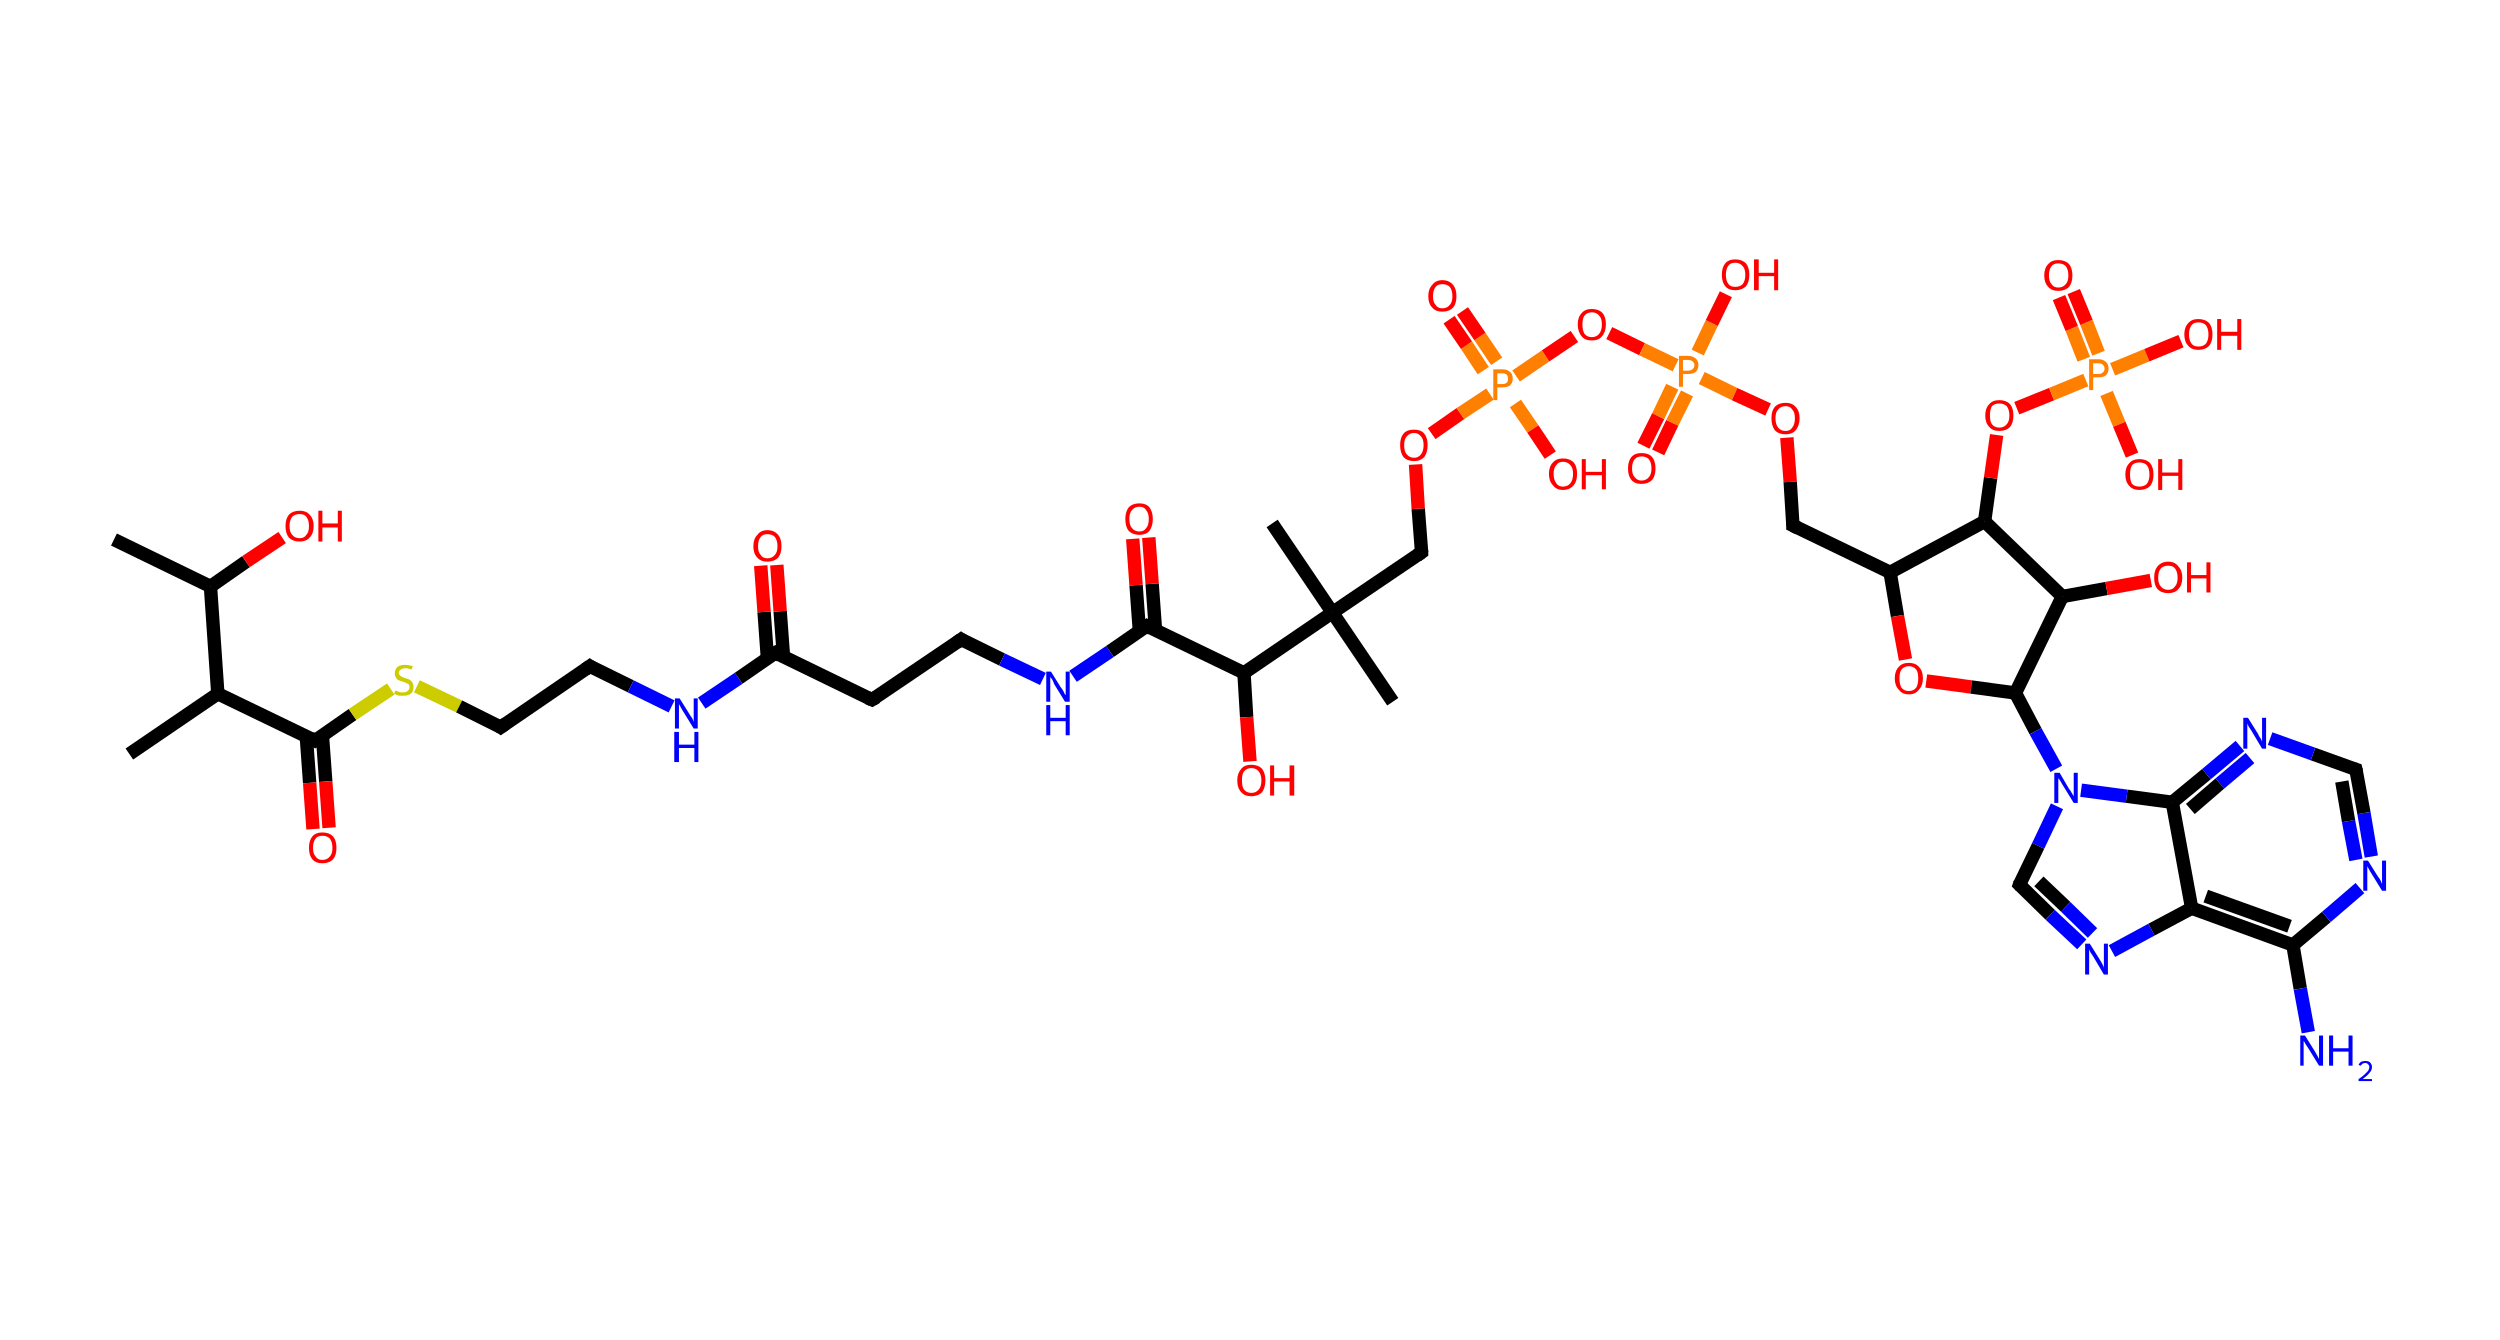 <?xml version='1.0' encoding='ASCII' standalone='yes'?>
<svg xmlns="http://www.w3.org/2000/svg" xmlns:rdkit="http://www.rdkit.org/xml" xmlns:xlink="http://www.w3.org/1999/xlink" version="1.1" baseProfile="full" xml:space="preserve" width="373px" height="200px" viewBox="0 0 373 200">
<!-- END OF HEADER -->
<rect style="opacity:1.0;fill:#FFFFFF;stroke:none" width="373.0" height="200.0" x="0.0" y="0.0"> </rect>
<path class="bond-0 atom-0 atom-1" d="M 17.0,80.5 L 31.4,87.5" style="fill:none;fill-rule:evenodd;stroke:#000000;stroke-width:2.0px;stroke-linecap:butt;stroke-linejoin:miter;stroke-opacity:1"/>
<path class="bond-1 atom-1 atom-2" d="M 31.4,87.5 L 36.7,83.8" style="fill:none;fill-rule:evenodd;stroke:#000000;stroke-width:2.0px;stroke-linecap:butt;stroke-linejoin:miter;stroke-opacity:1"/>
<path class="bond-1 atom-1 atom-2" d="M 36.7,83.8 L 42.1,80.2" style="fill:none;fill-rule:evenodd;stroke:#FF0000;stroke-width:2.0px;stroke-linecap:butt;stroke-linejoin:miter;stroke-opacity:1"/>
<path class="bond-2 atom-1 atom-3" d="M 31.4,87.5 L 32.5,103.5" style="fill:none;fill-rule:evenodd;stroke:#000000;stroke-width:2.0px;stroke-linecap:butt;stroke-linejoin:miter;stroke-opacity:1"/>
<path class="bond-3 atom-3 atom-4" d="M 32.5,103.5 L 19.3,112.5" style="fill:none;fill-rule:evenodd;stroke:#000000;stroke-width:2.0px;stroke-linecap:butt;stroke-linejoin:miter;stroke-opacity:1"/>
<path class="bond-4 atom-3 atom-5" d="M 32.5,103.5 L 47.0,110.5" style="fill:none;fill-rule:evenodd;stroke:#000000;stroke-width:2.0px;stroke-linecap:butt;stroke-linejoin:miter;stroke-opacity:1"/>
<path class="bond-5 atom-5 atom-6" d="M 45.7,109.9 L 46.2,116.8" style="fill:none;fill-rule:evenodd;stroke:#000000;stroke-width:2.0px;stroke-linecap:butt;stroke-linejoin:miter;stroke-opacity:1"/>
<path class="bond-5 atom-5 atom-6" d="M 46.2,116.8 L 46.7,123.7" style="fill:none;fill-rule:evenodd;stroke:#FF0000;stroke-width:2.0px;stroke-linecap:butt;stroke-linejoin:miter;stroke-opacity:1"/>
<path class="bond-5 atom-5 atom-6" d="M 48.1,109.7 L 48.6,116.6" style="fill:none;fill-rule:evenodd;stroke:#000000;stroke-width:2.0px;stroke-linecap:butt;stroke-linejoin:miter;stroke-opacity:1"/>
<path class="bond-5 atom-5 atom-6" d="M 48.6,116.6 L 49.1,123.5" style="fill:none;fill-rule:evenodd;stroke:#FF0000;stroke-width:2.0px;stroke-linecap:butt;stroke-linejoin:miter;stroke-opacity:1"/>
<path class="bond-6 atom-5 atom-7" d="M 47.0,110.5 L 52.6,106.6" style="fill:none;fill-rule:evenodd;stroke:#000000;stroke-width:2.0px;stroke-linecap:butt;stroke-linejoin:miter;stroke-opacity:1"/>
<path class="bond-6 atom-5 atom-7" d="M 52.6,106.6 L 58.3,102.8" style="fill:none;fill-rule:evenodd;stroke:#CCCC00;stroke-width:2.0px;stroke-linecap:butt;stroke-linejoin:miter;stroke-opacity:1"/>
<path class="bond-7 atom-7 atom-8" d="M 62.2,102.4 L 68.5,105.4" style="fill:none;fill-rule:evenodd;stroke:#CCCC00;stroke-width:2.0px;stroke-linecap:butt;stroke-linejoin:miter;stroke-opacity:1"/>
<path class="bond-7 atom-7 atom-8" d="M 68.5,105.4 L 74.7,108.5" style="fill:none;fill-rule:evenodd;stroke:#000000;stroke-width:2.0px;stroke-linecap:butt;stroke-linejoin:miter;stroke-opacity:1"/>
<path class="bond-8 atom-8 atom-9" d="M 74.7,108.5 L 88.0,99.4" style="fill:none;fill-rule:evenodd;stroke:#000000;stroke-width:2.0px;stroke-linecap:butt;stroke-linejoin:miter;stroke-opacity:1"/>
<path class="bond-9 atom-9 atom-10" d="M 88.0,99.4 L 94.1,102.4" style="fill:none;fill-rule:evenodd;stroke:#000000;stroke-width:2.0px;stroke-linecap:butt;stroke-linejoin:miter;stroke-opacity:1"/>
<path class="bond-9 atom-9 atom-10" d="M 94.1,102.4 L 100.2,105.4" style="fill:none;fill-rule:evenodd;stroke:#0000FF;stroke-width:2.0px;stroke-linecap:butt;stroke-linejoin:miter;stroke-opacity:1"/>
<path class="bond-10 atom-10 atom-11" d="M 104.7,104.9 L 110.2,101.2" style="fill:none;fill-rule:evenodd;stroke:#0000FF;stroke-width:2.0px;stroke-linecap:butt;stroke-linejoin:miter;stroke-opacity:1"/>
<path class="bond-10 atom-10 atom-11" d="M 110.2,101.2 L 115.7,97.4" style="fill:none;fill-rule:evenodd;stroke:#000000;stroke-width:2.0px;stroke-linecap:butt;stroke-linejoin:miter;stroke-opacity:1"/>
<path class="bond-11 atom-11 atom-12" d="M 116.9,98.0 L 116.4,91.2" style="fill:none;fill-rule:evenodd;stroke:#000000;stroke-width:2.0px;stroke-linecap:butt;stroke-linejoin:miter;stroke-opacity:1"/>
<path class="bond-11 atom-11 atom-12" d="M 116.4,91.2 L 115.9,84.3" style="fill:none;fill-rule:evenodd;stroke:#FF0000;stroke-width:2.0px;stroke-linecap:butt;stroke-linejoin:miter;stroke-opacity:1"/>
<path class="bond-11 atom-11 atom-12" d="M 114.5,98.2 L 114.0,91.3" style="fill:none;fill-rule:evenodd;stroke:#000000;stroke-width:2.0px;stroke-linecap:butt;stroke-linejoin:miter;stroke-opacity:1"/>
<path class="bond-11 atom-11 atom-12" d="M 114.0,91.3 L 113.5,84.4" style="fill:none;fill-rule:evenodd;stroke:#FF0000;stroke-width:2.0px;stroke-linecap:butt;stroke-linejoin:miter;stroke-opacity:1"/>
<path class="bond-12 atom-11 atom-13" d="M 115.7,97.4 L 130.1,104.4" style="fill:none;fill-rule:evenodd;stroke:#000000;stroke-width:2.0px;stroke-linecap:butt;stroke-linejoin:miter;stroke-opacity:1"/>
<path class="bond-13 atom-13 atom-14" d="M 130.1,104.4 L 143.4,95.4" style="fill:none;fill-rule:evenodd;stroke:#000000;stroke-width:2.0px;stroke-linecap:butt;stroke-linejoin:miter;stroke-opacity:1"/>
<path class="bond-14 atom-14 atom-15" d="M 143.4,95.4 L 149.5,98.4" style="fill:none;fill-rule:evenodd;stroke:#000000;stroke-width:2.0px;stroke-linecap:butt;stroke-linejoin:miter;stroke-opacity:1"/>
<path class="bond-14 atom-14 atom-15" d="M 149.5,98.4 L 155.6,101.3" style="fill:none;fill-rule:evenodd;stroke:#0000FF;stroke-width:2.0px;stroke-linecap:butt;stroke-linejoin:miter;stroke-opacity:1"/>
<path class="bond-15 atom-15 atom-16" d="M 160.1,100.9 L 165.6,97.2" style="fill:none;fill-rule:evenodd;stroke:#0000FF;stroke-width:2.0px;stroke-linecap:butt;stroke-linejoin:miter;stroke-opacity:1"/>
<path class="bond-15 atom-15 atom-16" d="M 165.6,97.2 L 171.1,93.4" style="fill:none;fill-rule:evenodd;stroke:#000000;stroke-width:2.0px;stroke-linecap:butt;stroke-linejoin:miter;stroke-opacity:1"/>
<path class="bond-16 atom-16 atom-17" d="M 172.4,94.0 L 171.9,87.1" style="fill:none;fill-rule:evenodd;stroke:#000000;stroke-width:2.0px;stroke-linecap:butt;stroke-linejoin:miter;stroke-opacity:1"/>
<path class="bond-16 atom-16 atom-17" d="M 171.9,87.1 L 171.4,80.2" style="fill:none;fill-rule:evenodd;stroke:#FF0000;stroke-width:2.0px;stroke-linecap:butt;stroke-linejoin:miter;stroke-opacity:1"/>
<path class="bond-16 atom-16 atom-17" d="M 170.0,94.2 L 169.5,87.3" style="fill:none;fill-rule:evenodd;stroke:#000000;stroke-width:2.0px;stroke-linecap:butt;stroke-linejoin:miter;stroke-opacity:1"/>
<path class="bond-16 atom-16 atom-17" d="M 169.5,87.3 L 169.0,80.4" style="fill:none;fill-rule:evenodd;stroke:#FF0000;stroke-width:2.0px;stroke-linecap:butt;stroke-linejoin:miter;stroke-opacity:1"/>
<path class="bond-17 atom-16 atom-18" d="M 171.1,93.4 L 185.6,100.4" style="fill:none;fill-rule:evenodd;stroke:#000000;stroke-width:2.0px;stroke-linecap:butt;stroke-linejoin:miter;stroke-opacity:1"/>
<path class="bond-18 atom-18 atom-19" d="M 185.6,100.4 L 186.0,107.0" style="fill:none;fill-rule:evenodd;stroke:#000000;stroke-width:2.0px;stroke-linecap:butt;stroke-linejoin:miter;stroke-opacity:1"/>
<path class="bond-18 atom-18 atom-19" d="M 186.0,107.0 L 186.5,113.6" style="fill:none;fill-rule:evenodd;stroke:#FF0000;stroke-width:2.0px;stroke-linecap:butt;stroke-linejoin:miter;stroke-opacity:1"/>
<path class="bond-19 atom-18 atom-20" d="M 185.6,100.4 L 198.8,91.4" style="fill:none;fill-rule:evenodd;stroke:#000000;stroke-width:2.0px;stroke-linecap:butt;stroke-linejoin:miter;stroke-opacity:1"/>
<path class="bond-20 atom-20 atom-21" d="M 198.8,91.4 L 189.8,78.1" style="fill:none;fill-rule:evenodd;stroke:#000000;stroke-width:2.0px;stroke-linecap:butt;stroke-linejoin:miter;stroke-opacity:1"/>
<path class="bond-21 atom-20 atom-22" d="M 198.8,91.4 L 207.8,104.7" style="fill:none;fill-rule:evenodd;stroke:#000000;stroke-width:2.0px;stroke-linecap:butt;stroke-linejoin:miter;stroke-opacity:1"/>
<path class="bond-22 atom-20 atom-23" d="M 198.8,91.4 L 212.1,82.4" style="fill:none;fill-rule:evenodd;stroke:#000000;stroke-width:2.0px;stroke-linecap:butt;stroke-linejoin:miter;stroke-opacity:1"/>
<path class="bond-23 atom-23 atom-24" d="M 212.1,82.4 L 211.6,75.9" style="fill:none;fill-rule:evenodd;stroke:#000000;stroke-width:2.0px;stroke-linecap:butt;stroke-linejoin:miter;stroke-opacity:1"/>
<path class="bond-23 atom-23 atom-24" d="M 211.6,75.9 L 211.2,69.3" style="fill:none;fill-rule:evenodd;stroke:#FF0000;stroke-width:2.0px;stroke-linecap:butt;stroke-linejoin:miter;stroke-opacity:1"/>
<path class="bond-24 atom-24 atom-25" d="M 213.6,64.7 L 217.9,61.7" style="fill:none;fill-rule:evenodd;stroke:#FF0000;stroke-width:2.0px;stroke-linecap:butt;stroke-linejoin:miter;stroke-opacity:1"/>
<path class="bond-24 atom-24 atom-25" d="M 217.9,61.7 L 222.3,58.8" style="fill:none;fill-rule:evenodd;stroke:#FF7F00;stroke-width:2.0px;stroke-linecap:butt;stroke-linejoin:miter;stroke-opacity:1"/>
<path class="bond-25 atom-25 atom-26" d="M 223.3,53.9 L 220.8,50.2" style="fill:none;fill-rule:evenodd;stroke:#FF7F00;stroke-width:2.0px;stroke-linecap:butt;stroke-linejoin:miter;stroke-opacity:1"/>
<path class="bond-25 atom-25 atom-26" d="M 220.8,50.2 L 218.2,46.4" style="fill:none;fill-rule:evenodd;stroke:#FF0000;stroke-width:2.0px;stroke-linecap:butt;stroke-linejoin:miter;stroke-opacity:1"/>
<path class="bond-25 atom-25 atom-26" d="M 221.3,55.3 L 218.8,51.5" style="fill:none;fill-rule:evenodd;stroke:#FF7F00;stroke-width:2.0px;stroke-linecap:butt;stroke-linejoin:miter;stroke-opacity:1"/>
<path class="bond-25 atom-25 atom-26" d="M 218.8,51.5 L 216.2,47.7" style="fill:none;fill-rule:evenodd;stroke:#FF0000;stroke-width:2.0px;stroke-linecap:butt;stroke-linejoin:miter;stroke-opacity:1"/>
<path class="bond-26 atom-25 atom-27" d="M 226.1,60.2 L 228.7,64.0" style="fill:none;fill-rule:evenodd;stroke:#FF7F00;stroke-width:2.0px;stroke-linecap:butt;stroke-linejoin:miter;stroke-opacity:1"/>
<path class="bond-26 atom-25 atom-27" d="M 228.7,64.0 L 231.3,67.9" style="fill:none;fill-rule:evenodd;stroke:#FF0000;stroke-width:2.0px;stroke-linecap:butt;stroke-linejoin:miter;stroke-opacity:1"/>
<path class="bond-27 atom-25 atom-28" d="M 226.2,56.1 L 230.6,53.1" style="fill:none;fill-rule:evenodd;stroke:#FF7F00;stroke-width:2.0px;stroke-linecap:butt;stroke-linejoin:miter;stroke-opacity:1"/>
<path class="bond-27 atom-25 atom-28" d="M 230.6,53.1 L 234.9,50.2" style="fill:none;fill-rule:evenodd;stroke:#FF0000;stroke-width:2.0px;stroke-linecap:butt;stroke-linejoin:miter;stroke-opacity:1"/>
<path class="bond-28 atom-28 atom-29" d="M 240.1,49.7 L 245.0,52.1" style="fill:none;fill-rule:evenodd;stroke:#FF0000;stroke-width:2.0px;stroke-linecap:butt;stroke-linejoin:miter;stroke-opacity:1"/>
<path class="bond-28 atom-28 atom-29" d="M 245.0,52.1 L 250.0,54.5" style="fill:none;fill-rule:evenodd;stroke:#FF7F00;stroke-width:2.0px;stroke-linecap:butt;stroke-linejoin:miter;stroke-opacity:1"/>
<path class="bond-29 atom-29 atom-30" d="M 249.5,57.7 L 247.4,62.1" style="fill:none;fill-rule:evenodd;stroke:#FF7F00;stroke-width:2.0px;stroke-linecap:butt;stroke-linejoin:miter;stroke-opacity:1"/>
<path class="bond-29 atom-29 atom-30" d="M 247.4,62.1 L 245.2,66.5" style="fill:none;fill-rule:evenodd;stroke:#FF0000;stroke-width:2.0px;stroke-linecap:butt;stroke-linejoin:miter;stroke-opacity:1"/>
<path class="bond-29 atom-29 atom-30" d="M 251.7,58.7 L 249.5,63.1" style="fill:none;fill-rule:evenodd;stroke:#FF7F00;stroke-width:2.0px;stroke-linecap:butt;stroke-linejoin:miter;stroke-opacity:1"/>
<path class="bond-29 atom-29 atom-30" d="M 249.5,63.1 L 247.4,67.5" style="fill:none;fill-rule:evenodd;stroke:#FF0000;stroke-width:2.0px;stroke-linecap:butt;stroke-linejoin:miter;stroke-opacity:1"/>
<path class="bond-30 atom-29 atom-31" d="M 253.3,52.6 L 255.4,48.2" style="fill:none;fill-rule:evenodd;stroke:#FF7F00;stroke-width:2.0px;stroke-linecap:butt;stroke-linejoin:miter;stroke-opacity:1"/>
<path class="bond-30 atom-29 atom-31" d="M 255.4,48.2 L 257.5,43.9" style="fill:none;fill-rule:evenodd;stroke:#FF0000;stroke-width:2.0px;stroke-linecap:butt;stroke-linejoin:miter;stroke-opacity:1"/>
<path class="bond-31 atom-29 atom-32" d="M 253.9,56.4 L 258.8,58.8" style="fill:none;fill-rule:evenodd;stroke:#FF7F00;stroke-width:2.0px;stroke-linecap:butt;stroke-linejoin:miter;stroke-opacity:1"/>
<path class="bond-31 atom-29 atom-32" d="M 258.8,58.8 L 263.8,61.1" style="fill:none;fill-rule:evenodd;stroke:#FF0000;stroke-width:2.0px;stroke-linecap:butt;stroke-linejoin:miter;stroke-opacity:1"/>
<path class="bond-32 atom-32 atom-33" d="M 266.6,65.3 L 267.1,71.9" style="fill:none;fill-rule:evenodd;stroke:#FF0000;stroke-width:2.0px;stroke-linecap:butt;stroke-linejoin:miter;stroke-opacity:1"/>
<path class="bond-32 atom-32 atom-33" d="M 267.1,71.9 L 267.5,78.4" style="fill:none;fill-rule:evenodd;stroke:#000000;stroke-width:2.0px;stroke-linecap:butt;stroke-linejoin:miter;stroke-opacity:1"/>
<path class="bond-33 atom-33 atom-34" d="M 267.5,78.4 L 282.0,85.4" style="fill:none;fill-rule:evenodd;stroke:#000000;stroke-width:2.0px;stroke-linecap:butt;stroke-linejoin:miter;stroke-opacity:1"/>
<path class="bond-34 atom-34 atom-35" d="M 282.0,85.4 L 283.1,91.9" style="fill:none;fill-rule:evenodd;stroke:#000000;stroke-width:2.0px;stroke-linecap:butt;stroke-linejoin:miter;stroke-opacity:1"/>
<path class="bond-34 atom-34 atom-35" d="M 283.1,91.9 L 284.3,98.4" style="fill:none;fill-rule:evenodd;stroke:#FF0000;stroke-width:2.0px;stroke-linecap:butt;stroke-linejoin:miter;stroke-opacity:1"/>
<path class="bond-35 atom-35 atom-36" d="M 287.4,101.6 L 294.1,102.5" style="fill:none;fill-rule:evenodd;stroke:#FF0000;stroke-width:2.0px;stroke-linecap:butt;stroke-linejoin:miter;stroke-opacity:1"/>
<path class="bond-35 atom-35 atom-36" d="M 294.1,102.5 L 300.7,103.4" style="fill:none;fill-rule:evenodd;stroke:#000000;stroke-width:2.0px;stroke-linecap:butt;stroke-linejoin:miter;stroke-opacity:1"/>
<path class="bond-36 atom-36 atom-37" d="M 300.7,103.4 L 303.7,109.1" style="fill:none;fill-rule:evenodd;stroke:#000000;stroke-width:2.0px;stroke-linecap:butt;stroke-linejoin:miter;stroke-opacity:1"/>
<path class="bond-36 atom-36 atom-37" d="M 303.7,109.1 L 306.8,114.7" style="fill:none;fill-rule:evenodd;stroke:#0000FF;stroke-width:2.0px;stroke-linecap:butt;stroke-linejoin:miter;stroke-opacity:1"/>
<path class="bond-37 atom-37 atom-38" d="M 306.9,120.3 L 304.1,126.2" style="fill:none;fill-rule:evenodd;stroke:#0000FF;stroke-width:2.0px;stroke-linecap:butt;stroke-linejoin:miter;stroke-opacity:1"/>
<path class="bond-37 atom-37 atom-38" d="M 304.1,126.2 L 301.3,132.0" style="fill:none;fill-rule:evenodd;stroke:#000000;stroke-width:2.0px;stroke-linecap:butt;stroke-linejoin:miter;stroke-opacity:1"/>
<path class="bond-38 atom-38 atom-39" d="M 301.3,132.0 L 305.9,136.5" style="fill:none;fill-rule:evenodd;stroke:#000000;stroke-width:2.0px;stroke-linecap:butt;stroke-linejoin:miter;stroke-opacity:1"/>
<path class="bond-38 atom-38 atom-39" d="M 305.9,136.5 L 310.6,140.9" style="fill:none;fill-rule:evenodd;stroke:#0000FF;stroke-width:2.0px;stroke-linecap:butt;stroke-linejoin:miter;stroke-opacity:1"/>
<path class="bond-38 atom-38 atom-39" d="M 304.2,131.5 L 308.2,135.3" style="fill:none;fill-rule:evenodd;stroke:#000000;stroke-width:2.0px;stroke-linecap:butt;stroke-linejoin:miter;stroke-opacity:1"/>
<path class="bond-38 atom-38 atom-39" d="M 308.2,135.3 L 312.2,139.2" style="fill:none;fill-rule:evenodd;stroke:#0000FF;stroke-width:2.0px;stroke-linecap:butt;stroke-linejoin:miter;stroke-opacity:1"/>
<path class="bond-39 atom-39 atom-40" d="M 315.1,141.9 L 321.0,138.7" style="fill:none;fill-rule:evenodd;stroke:#0000FF;stroke-width:2.0px;stroke-linecap:butt;stroke-linejoin:miter;stroke-opacity:1"/>
<path class="bond-39 atom-39 atom-40" d="M 321.0,138.7 L 327.0,135.5" style="fill:none;fill-rule:evenodd;stroke:#000000;stroke-width:2.0px;stroke-linecap:butt;stroke-linejoin:miter;stroke-opacity:1"/>
<path class="bond-40 atom-40 atom-41" d="M 327.0,135.5 L 342.1,141.0" style="fill:none;fill-rule:evenodd;stroke:#000000;stroke-width:2.0px;stroke-linecap:butt;stroke-linejoin:miter;stroke-opacity:1"/>
<path class="bond-40 atom-40 atom-41" d="M 329.1,133.7 L 341.6,138.2" style="fill:none;fill-rule:evenodd;stroke:#000000;stroke-width:2.0px;stroke-linecap:butt;stroke-linejoin:miter;stroke-opacity:1"/>
<path class="bond-41 atom-41 atom-42" d="M 342.1,141.0 L 343.2,147.5" style="fill:none;fill-rule:evenodd;stroke:#000000;stroke-width:2.0px;stroke-linecap:butt;stroke-linejoin:miter;stroke-opacity:1"/>
<path class="bond-41 atom-41 atom-42" d="M 343.2,147.5 L 344.4,154.0" style="fill:none;fill-rule:evenodd;stroke:#0000FF;stroke-width:2.0px;stroke-linecap:butt;stroke-linejoin:miter;stroke-opacity:1"/>
<path class="bond-42 atom-41 atom-43" d="M 342.1,141.0 L 347.1,136.8" style="fill:none;fill-rule:evenodd;stroke:#000000;stroke-width:2.0px;stroke-linecap:butt;stroke-linejoin:miter;stroke-opacity:1"/>
<path class="bond-42 atom-41 atom-43" d="M 347.1,136.8 L 352.1,132.5" style="fill:none;fill-rule:evenodd;stroke:#0000FF;stroke-width:2.0px;stroke-linecap:butt;stroke-linejoin:miter;stroke-opacity:1"/>
<path class="bond-43 atom-43 atom-44" d="M 353.8,127.8 L 352.7,121.3" style="fill:none;fill-rule:evenodd;stroke:#0000FF;stroke-width:2.0px;stroke-linecap:butt;stroke-linejoin:miter;stroke-opacity:1"/>
<path class="bond-43 atom-43 atom-44" d="M 352.7,121.3 L 351.5,114.8" style="fill:none;fill-rule:evenodd;stroke:#000000;stroke-width:2.0px;stroke-linecap:butt;stroke-linejoin:miter;stroke-opacity:1"/>
<path class="bond-43 atom-43 atom-44" d="M 351.5,128.3 L 350.4,122.5" style="fill:none;fill-rule:evenodd;stroke:#0000FF;stroke-width:2.0px;stroke-linecap:butt;stroke-linejoin:miter;stroke-opacity:1"/>
<path class="bond-43 atom-43 atom-44" d="M 350.4,122.5 L 349.4,116.6" style="fill:none;fill-rule:evenodd;stroke:#000000;stroke-width:2.0px;stroke-linecap:butt;stroke-linejoin:miter;stroke-opacity:1"/>
<path class="bond-44 atom-44 atom-45" d="M 351.5,114.8 L 345.1,112.5" style="fill:none;fill-rule:evenodd;stroke:#000000;stroke-width:2.0px;stroke-linecap:butt;stroke-linejoin:miter;stroke-opacity:1"/>
<path class="bond-44 atom-44 atom-45" d="M 345.1,112.5 L 338.7,110.2" style="fill:none;fill-rule:evenodd;stroke:#0000FF;stroke-width:2.0px;stroke-linecap:butt;stroke-linejoin:miter;stroke-opacity:1"/>
<path class="bond-45 atom-45 atom-46" d="M 334.2,111.3 L 329.2,115.5" style="fill:none;fill-rule:evenodd;stroke:#0000FF;stroke-width:2.0px;stroke-linecap:butt;stroke-linejoin:miter;stroke-opacity:1"/>
<path class="bond-45 atom-45 atom-46" d="M 329.2,115.5 L 324.1,119.7" style="fill:none;fill-rule:evenodd;stroke:#000000;stroke-width:2.0px;stroke-linecap:butt;stroke-linejoin:miter;stroke-opacity:1"/>
<path class="bond-45 atom-45 atom-46" d="M 335.7,113.1 L 331.2,116.9" style="fill:none;fill-rule:evenodd;stroke:#0000FF;stroke-width:2.0px;stroke-linecap:butt;stroke-linejoin:miter;stroke-opacity:1"/>
<path class="bond-45 atom-45 atom-46" d="M 331.2,116.9 L 326.8,120.7" style="fill:none;fill-rule:evenodd;stroke:#000000;stroke-width:2.0px;stroke-linecap:butt;stroke-linejoin:miter;stroke-opacity:1"/>
<path class="bond-46 atom-36 atom-47" d="M 300.7,103.4 L 307.7,89.0" style="fill:none;fill-rule:evenodd;stroke:#000000;stroke-width:2.0px;stroke-linecap:butt;stroke-linejoin:miter;stroke-opacity:1"/>
<path class="bond-47 atom-47 atom-48" d="M 307.7,89.0 L 314.3,87.8" style="fill:none;fill-rule:evenodd;stroke:#000000;stroke-width:2.0px;stroke-linecap:butt;stroke-linejoin:miter;stroke-opacity:1"/>
<path class="bond-47 atom-47 atom-48" d="M 314.3,87.8 L 320.9,86.6" style="fill:none;fill-rule:evenodd;stroke:#FF0000;stroke-width:2.0px;stroke-linecap:butt;stroke-linejoin:miter;stroke-opacity:1"/>
<path class="bond-48 atom-47 atom-49" d="M 307.7,89.0 L 296.1,77.8" style="fill:none;fill-rule:evenodd;stroke:#000000;stroke-width:2.0px;stroke-linecap:butt;stroke-linejoin:miter;stroke-opacity:1"/>
<path class="bond-49 atom-49 atom-50" d="M 296.1,77.8 L 297.0,71.3" style="fill:none;fill-rule:evenodd;stroke:#000000;stroke-width:2.0px;stroke-linecap:butt;stroke-linejoin:miter;stroke-opacity:1"/>
<path class="bond-49 atom-49 atom-50" d="M 297.0,71.3 L 297.9,64.9" style="fill:none;fill-rule:evenodd;stroke:#FF0000;stroke-width:2.0px;stroke-linecap:butt;stroke-linejoin:miter;stroke-opacity:1"/>
<path class="bond-50 atom-50 atom-51" d="M 300.9,60.9 L 306.1,58.8" style="fill:none;fill-rule:evenodd;stroke:#FF0000;stroke-width:2.0px;stroke-linecap:butt;stroke-linejoin:miter;stroke-opacity:1"/>
<path class="bond-50 atom-50 atom-51" d="M 306.1,58.8 L 311.2,56.7" style="fill:none;fill-rule:evenodd;stroke:#FF7F00;stroke-width:2.0px;stroke-linecap:butt;stroke-linejoin:miter;stroke-opacity:1"/>
<path class="bond-51 atom-51 atom-52" d="M 313.1,52.7 L 311.3,48.1" style="fill:none;fill-rule:evenodd;stroke:#FF7F00;stroke-width:2.0px;stroke-linecap:butt;stroke-linejoin:miter;stroke-opacity:1"/>
<path class="bond-51 atom-51 atom-52" d="M 311.3,48.1 L 309.4,43.5" style="fill:none;fill-rule:evenodd;stroke:#FF0000;stroke-width:2.0px;stroke-linecap:butt;stroke-linejoin:miter;stroke-opacity:1"/>
<path class="bond-51 atom-51 atom-52" d="M 310.9,53.6 L 309.1,49.0" style="fill:none;fill-rule:evenodd;stroke:#FF7F00;stroke-width:2.0px;stroke-linecap:butt;stroke-linejoin:miter;stroke-opacity:1"/>
<path class="bond-51 atom-51 atom-52" d="M 309.1,49.0 L 307.2,44.4" style="fill:none;fill-rule:evenodd;stroke:#FF0000;stroke-width:2.0px;stroke-linecap:butt;stroke-linejoin:miter;stroke-opacity:1"/>
<path class="bond-52 atom-51 atom-53" d="M 314.3,58.7 L 316.2,63.3" style="fill:none;fill-rule:evenodd;stroke:#FF7F00;stroke-width:2.0px;stroke-linecap:butt;stroke-linejoin:miter;stroke-opacity:1"/>
<path class="bond-52 atom-51 atom-53" d="M 316.2,63.3 L 318.1,67.9" style="fill:none;fill-rule:evenodd;stroke:#FF0000;stroke-width:2.0px;stroke-linecap:butt;stroke-linejoin:miter;stroke-opacity:1"/>
<path class="bond-53 atom-51 atom-54" d="M 315.2,55.1 L 320.3,53.0" style="fill:none;fill-rule:evenodd;stroke:#FF7F00;stroke-width:2.0px;stroke-linecap:butt;stroke-linejoin:miter;stroke-opacity:1"/>
<path class="bond-53 atom-51 atom-54" d="M 320.3,53.0 L 325.4,50.9" style="fill:none;fill-rule:evenodd;stroke:#FF0000;stroke-width:2.0px;stroke-linecap:butt;stroke-linejoin:miter;stroke-opacity:1"/>
<path class="bond-54 atom-49 atom-34" d="M 296.1,77.8 L 282.0,85.4" style="fill:none;fill-rule:evenodd;stroke:#000000;stroke-width:2.0px;stroke-linecap:butt;stroke-linejoin:miter;stroke-opacity:1"/>
<path class="bond-55 atom-46 atom-37" d="M 324.1,119.7 L 317.3,118.8" style="fill:none;fill-rule:evenodd;stroke:#000000;stroke-width:2.0px;stroke-linecap:butt;stroke-linejoin:miter;stroke-opacity:1"/>
<path class="bond-55 atom-46 atom-37" d="M 317.3,118.8 L 310.5,117.9" style="fill:none;fill-rule:evenodd;stroke:#0000FF;stroke-width:2.0px;stroke-linecap:butt;stroke-linejoin:miter;stroke-opacity:1"/>
<path class="bond-56 atom-46 atom-40" d="M 324.1,119.7 L 327.0,135.5" style="fill:none;fill-rule:evenodd;stroke:#000000;stroke-width:2.0px;stroke-linecap:butt;stroke-linejoin:miter;stroke-opacity:1"/>
<path d="M 46.3,110.1 L 47.0,110.5 L 47.3,110.3" style="fill:none;stroke:#000000;stroke-width:2.0px;stroke-linecap:butt;stroke-linejoin:miter;stroke-opacity:1;"/>
<path d="M 74.4,108.3 L 74.7,108.5 L 75.4,108.0" style="fill:none;stroke:#000000;stroke-width:2.0px;stroke-linecap:butt;stroke-linejoin:miter;stroke-opacity:1;"/>
<path d="M 87.3,99.9 L 88.0,99.4 L 88.3,99.6" style="fill:none;stroke:#000000;stroke-width:2.0px;stroke-linecap:butt;stroke-linejoin:miter;stroke-opacity:1;"/>
<path d="M 115.4,97.6 L 115.7,97.4 L 116.4,97.8" style="fill:none;stroke:#000000;stroke-width:2.0px;stroke-linecap:butt;stroke-linejoin:miter;stroke-opacity:1;"/>
<path d="M 129.4,104.1 L 130.1,104.4 L 130.8,104.0" style="fill:none;stroke:#000000;stroke-width:2.0px;stroke-linecap:butt;stroke-linejoin:miter;stroke-opacity:1;"/>
<path d="M 142.7,95.9 L 143.4,95.4 L 143.7,95.6" style="fill:none;stroke:#000000;stroke-width:2.0px;stroke-linecap:butt;stroke-linejoin:miter;stroke-opacity:1;"/>
<path d="M 170.8,93.6 L 171.1,93.4 L 171.8,93.8" style="fill:none;stroke:#000000;stroke-width:2.0px;stroke-linecap:butt;stroke-linejoin:miter;stroke-opacity:1;"/>
<path d="M 211.4,82.9 L 212.1,82.4 L 212.1,82.1" style="fill:none;stroke:#000000;stroke-width:2.0px;stroke-linecap:butt;stroke-linejoin:miter;stroke-opacity:1;"/>
<path d="M 267.5,78.1 L 267.5,78.4 L 268.3,78.8" style="fill:none;stroke:#000000;stroke-width:2.0px;stroke-linecap:butt;stroke-linejoin:miter;stroke-opacity:1;"/>
<path d="M 301.4,131.7 L 301.3,132.0 L 301.5,132.2" style="fill:none;stroke:#000000;stroke-width:2.0px;stroke-linecap:butt;stroke-linejoin:miter;stroke-opacity:1;"/>
<path d="M 351.6,115.2 L 351.5,114.8 L 351.2,114.7" style="fill:none;stroke:#000000;stroke-width:2.0px;stroke-linecap:butt;stroke-linejoin:miter;stroke-opacity:1;"/>
<path class="atom-2" d="M 42.6 78.5 Q 42.6 77.4, 43.1 76.8 Q 43.7 76.2, 44.7 76.2 Q 45.7 76.2, 46.2 76.8 Q 46.8 77.4, 46.8 78.5 Q 46.8 79.6, 46.2 80.2 Q 45.7 80.8, 44.7 80.8 Q 43.7 80.8, 43.1 80.2 Q 42.6 79.6, 42.6 78.5 M 44.7 80.3 Q 45.4 80.3, 45.7 79.8 Q 46.1 79.4, 46.1 78.5 Q 46.1 77.6, 45.7 77.1 Q 45.4 76.7, 44.7 76.7 Q 44.0 76.7, 43.6 77.1 Q 43.2 77.6, 43.2 78.5 Q 43.2 79.4, 43.6 79.8 Q 44.0 80.3, 44.7 80.3 " fill="#FF0000"/>
<path class="atom-2" d="M 47.5 76.2 L 48.1 76.2 L 48.1 78.1 L 50.4 78.1 L 50.4 76.2 L 51.0 76.2 L 51.0 80.8 L 50.4 80.8 L 50.4 78.7 L 48.1 78.7 L 48.1 80.8 L 47.5 80.8 L 47.5 76.2 " fill="#FF0000"/>
<path class="atom-6" d="M 46.1 126.5 Q 46.1 125.4, 46.6 124.8 Q 47.1 124.2, 48.1 124.2 Q 49.1 124.2, 49.7 124.8 Q 50.2 125.4, 50.2 126.5 Q 50.2 127.6, 49.7 128.2 Q 49.1 128.8, 48.1 128.8 Q 47.1 128.8, 46.6 128.2 Q 46.1 127.6, 46.1 126.5 M 48.1 128.3 Q 48.8 128.3, 49.2 127.8 Q 49.6 127.4, 49.6 126.5 Q 49.6 125.6, 49.2 125.1 Q 48.8 124.7, 48.1 124.7 Q 47.4 124.7, 47.1 125.1 Q 46.7 125.6, 46.7 126.5 Q 46.7 127.4, 47.1 127.8 Q 47.4 128.3, 48.1 128.3 " fill="#FF0000"/>
<path class="atom-7" d="M 59.0 103.0 Q 59.0 103.0, 59.2 103.1 Q 59.5 103.2, 59.7 103.3 Q 59.9 103.3, 60.2 103.3 Q 60.6 103.3, 60.8 103.1 Q 61.1 102.9, 61.1 102.5 Q 61.1 102.3, 61.0 102.1 Q 60.8 102.0, 60.6 101.9 Q 60.4 101.8, 60.1 101.7 Q 59.7 101.6, 59.5 101.5 Q 59.2 101.4, 59.1 101.1 Q 58.9 100.9, 58.9 100.5 Q 58.9 99.9, 59.3 99.5 Q 59.7 99.2, 60.4 99.2 Q 61.0 99.2, 61.6 99.4 L 61.4 99.9 Q 60.9 99.7, 60.5 99.7 Q 60.0 99.7, 59.8 99.9 Q 59.5 100.1, 59.5 100.4 Q 59.5 100.6, 59.7 100.8 Q 59.8 100.9, 60.0 101.0 Q 60.2 101.1, 60.5 101.2 Q 60.9 101.3, 61.1 101.4 Q 61.4 101.6, 61.5 101.8 Q 61.7 102.1, 61.7 102.5 Q 61.7 103.2, 61.3 103.5 Q 60.9 103.8, 60.2 103.8 Q 59.8 103.8, 59.5 103.8 Q 59.2 103.7, 58.8 103.5 L 59.0 103.0 " fill="#CCCC00"/>
<path class="atom-10" d="M 101.4 104.2 L 102.9 106.6 Q 103.0 106.8, 103.3 107.2 Q 103.5 107.7, 103.5 107.7 L 103.5 104.2 L 104.1 104.2 L 104.1 108.7 L 103.5 108.7 L 101.9 106.1 Q 101.7 105.8, 101.5 105.4 Q 101.3 105.1, 101.3 105.0 L 101.3 108.7 L 100.7 108.7 L 100.7 104.2 L 101.4 104.2 " fill="#0000FF"/>
<path class="atom-10" d="M 100.6 109.2 L 101.3 109.2 L 101.3 111.1 L 103.6 111.1 L 103.6 109.2 L 104.2 109.2 L 104.2 113.7 L 103.6 113.7 L 103.6 111.6 L 101.3 111.6 L 101.3 113.7 L 100.6 113.7 L 100.6 109.2 " fill="#0000FF"/>
<path class="atom-12" d="M 112.4 81.5 Q 112.4 80.4, 113.0 79.8 Q 113.5 79.1, 114.5 79.1 Q 115.5 79.1, 116.1 79.8 Q 116.6 80.4, 116.6 81.5 Q 116.6 82.6, 116.1 83.2 Q 115.5 83.8, 114.5 83.8 Q 113.5 83.8, 113.0 83.2 Q 112.4 82.6, 112.4 81.5 M 114.5 83.3 Q 115.2 83.3, 115.6 82.8 Q 116.0 82.4, 116.0 81.5 Q 116.0 80.6, 115.6 80.1 Q 115.2 79.7, 114.5 79.7 Q 113.8 79.7, 113.5 80.1 Q 113.1 80.6, 113.1 81.5 Q 113.1 82.4, 113.5 82.8 Q 113.8 83.3, 114.5 83.3 " fill="#FF0000"/>
<path class="atom-15" d="M 156.8 100.2 L 158.3 102.6 Q 158.5 102.8, 158.7 103.2 Q 158.9 103.7, 159.0 103.7 L 159.0 100.2 L 159.6 100.2 L 159.6 104.7 L 158.9 104.7 L 157.3 102.1 Q 157.2 101.8, 157.0 101.4 Q 156.8 101.1, 156.7 101.0 L 156.7 104.7 L 156.1 104.7 L 156.1 100.2 L 156.8 100.2 " fill="#0000FF"/>
<path class="atom-15" d="M 156.1 105.2 L 156.7 105.2 L 156.7 107.1 L 159.0 107.1 L 159.0 105.2 L 159.6 105.2 L 159.6 109.7 L 159.0 109.7 L 159.0 107.6 L 156.7 107.6 L 156.7 109.7 L 156.1 109.7 L 156.1 105.2 " fill="#0000FF"/>
<path class="atom-17" d="M 167.9 77.4 Q 167.9 76.4, 168.4 75.7 Q 169.0 75.1, 170.0 75.1 Q 171.0 75.1, 171.5 75.7 Q 172.0 76.4, 172.0 77.4 Q 172.0 78.5, 171.5 79.2 Q 171.0 79.8, 170.0 79.8 Q 169.0 79.8, 168.4 79.2 Q 167.9 78.6, 167.9 77.4 M 170.0 79.3 Q 170.7 79.3, 171.0 78.8 Q 171.4 78.4, 171.4 77.4 Q 171.4 76.6, 171.0 76.1 Q 170.7 75.6, 170.0 75.6 Q 169.3 75.6, 168.9 76.1 Q 168.5 76.5, 168.5 77.4 Q 168.5 78.4, 168.9 78.8 Q 169.3 79.3, 170.0 79.3 " fill="#FF0000"/>
<path class="atom-19" d="M 184.6 116.4 Q 184.6 115.4, 185.2 114.7 Q 185.7 114.1, 186.7 114.1 Q 187.7 114.1, 188.3 114.7 Q 188.8 115.4, 188.8 116.4 Q 188.8 117.5, 188.3 118.2 Q 187.7 118.8, 186.7 118.8 Q 185.7 118.8, 185.2 118.2 Q 184.6 117.6, 184.6 116.4 M 186.7 118.3 Q 187.4 118.3, 187.8 117.8 Q 188.2 117.4, 188.2 116.4 Q 188.2 115.6, 187.8 115.1 Q 187.4 114.6, 186.7 114.6 Q 186.0 114.6, 185.6 115.1 Q 185.3 115.5, 185.3 116.4 Q 185.3 117.4, 185.6 117.8 Q 186.0 118.3, 186.7 118.3 " fill="#FF0000"/>
<path class="atom-19" d="M 189.5 114.2 L 190.1 114.2 L 190.1 116.1 L 192.4 116.1 L 192.4 114.2 L 193.1 114.2 L 193.1 118.7 L 192.4 118.7 L 192.4 116.6 L 190.1 116.6 L 190.1 118.7 L 189.5 118.7 L 189.5 114.2 " fill="#FF0000"/>
<path class="atom-24" d="M 208.9 66.4 Q 208.9 65.3, 209.4 64.7 Q 209.9 64.1, 211.0 64.1 Q 212.0 64.1, 212.5 64.7 Q 213.0 65.3, 213.0 66.4 Q 213.0 67.5, 212.5 68.2 Q 211.9 68.8, 211.0 68.8 Q 210.0 68.8, 209.4 68.2 Q 208.9 67.5, 208.9 66.4 M 211.0 68.3 Q 211.6 68.3, 212.0 67.8 Q 212.4 67.3, 212.4 66.4 Q 212.4 65.5, 212.0 65.1 Q 211.6 64.6, 211.0 64.6 Q 210.3 64.6, 209.9 65.1 Q 209.5 65.5, 209.5 66.4 Q 209.5 67.4, 209.9 67.8 Q 210.3 68.3, 211.0 68.3 " fill="#FF0000"/>
<path class="atom-25" d="M 224.1 55.1 Q 224.9 55.1, 225.3 55.5 Q 225.7 55.8, 225.7 56.5 Q 225.7 57.1, 225.3 57.5 Q 224.9 57.8, 224.1 57.8 L 223.4 57.8 L 223.4 59.7 L 222.8 59.7 L 222.8 55.1 L 224.1 55.1 M 224.1 57.3 Q 224.6 57.3, 224.8 57.1 Q 225.0 56.9, 225.0 56.5 Q 225.0 56.1, 224.8 55.9 Q 224.6 55.7, 224.1 55.7 L 223.4 55.7 L 223.4 57.3 L 224.1 57.3 " fill="#FF7F00"/>
<path class="atom-26" d="M 213.1 44.2 Q 213.1 43.1, 213.7 42.5 Q 214.2 41.8, 215.2 41.8 Q 216.2 41.8, 216.8 42.5 Q 217.3 43.1, 217.3 44.2 Q 217.3 45.3, 216.8 45.9 Q 216.2 46.5, 215.2 46.5 Q 214.2 46.5, 213.7 45.9 Q 213.1 45.3, 213.1 44.2 M 215.2 46.0 Q 215.9 46.0, 216.3 45.5 Q 216.7 45.1, 216.7 44.2 Q 216.7 43.3, 216.3 42.8 Q 215.9 42.4, 215.2 42.4 Q 214.5 42.4, 214.2 42.8 Q 213.8 43.3, 213.8 44.2 Q 213.8 45.1, 214.2 45.5 Q 214.5 46.0, 215.2 46.0 " fill="#FF0000"/>
<path class="atom-27" d="M 231.1 70.7 Q 231.1 69.6, 231.7 69.0 Q 232.2 68.4, 233.2 68.4 Q 234.2 68.4, 234.8 69.0 Q 235.3 69.6, 235.3 70.7 Q 235.3 71.8, 234.8 72.4 Q 234.2 73.1, 233.2 73.1 Q 232.2 73.1, 231.7 72.4 Q 231.1 71.8, 231.1 70.7 M 233.2 72.6 Q 233.9 72.6, 234.3 72.1 Q 234.7 71.6, 234.7 70.7 Q 234.7 69.8, 234.3 69.4 Q 233.9 68.9, 233.2 68.9 Q 232.5 68.9, 232.2 69.4 Q 231.8 69.8, 231.8 70.7 Q 231.8 71.6, 232.2 72.1 Q 232.5 72.6, 233.2 72.6 " fill="#FF0000"/>
<path class="atom-27" d="M 236.0 68.5 L 236.6 68.5 L 236.6 70.4 L 239.0 70.4 L 239.0 68.5 L 239.6 68.5 L 239.6 73.0 L 239.0 73.0 L 239.0 70.9 L 236.6 70.9 L 236.6 73.0 L 236.0 73.0 L 236.0 68.5 " fill="#FF0000"/>
<path class="atom-28" d="M 235.4 48.4 Q 235.4 47.3, 236.0 46.7 Q 236.5 46.1, 237.5 46.1 Q 238.5 46.1, 239.1 46.7 Q 239.6 47.3, 239.6 48.4 Q 239.6 49.5, 239.0 50.2 Q 238.5 50.8, 237.5 50.8 Q 236.5 50.8, 236.0 50.2 Q 235.4 49.5, 235.4 48.4 M 237.5 50.3 Q 238.2 50.3, 238.6 49.8 Q 239.0 49.3, 239.0 48.4 Q 239.0 47.5, 238.6 47.1 Q 238.2 46.6, 237.5 46.6 Q 236.8 46.6, 236.4 47.1 Q 236.1 47.5, 236.1 48.4 Q 236.1 49.3, 236.4 49.8 Q 236.8 50.3, 237.5 50.3 " fill="#FF0000"/>
<path class="atom-29" d="M 251.8 53.1 Q 252.6 53.1, 253.0 53.5 Q 253.4 53.8, 253.4 54.5 Q 253.4 55.1, 253.0 55.5 Q 252.6 55.8, 251.8 55.8 L 251.1 55.8 L 251.1 57.7 L 250.5 57.7 L 250.5 53.1 L 251.8 53.1 M 251.8 55.3 Q 252.3 55.3, 252.5 55.1 Q 252.8 54.9, 252.8 54.5 Q 252.8 54.1, 252.5 53.9 Q 252.3 53.7, 251.8 53.7 L 251.1 53.7 L 251.1 55.3 L 251.8 55.3 " fill="#FF7F00"/>
<path class="atom-30" d="M 242.9 69.9 Q 242.9 68.8, 243.4 68.2 Q 243.9 67.6, 244.9 67.6 Q 246.0 67.6, 246.5 68.2 Q 247.0 68.8, 247.0 69.9 Q 247.0 71.0, 246.5 71.6 Q 245.9 72.2, 244.9 72.2 Q 243.9 72.2, 243.4 71.6 Q 242.9 71.0, 242.9 69.9 M 244.9 71.7 Q 245.6 71.7, 246.0 71.2 Q 246.4 70.8, 246.4 69.9 Q 246.4 69.0, 246.0 68.5 Q 245.6 68.1, 244.9 68.1 Q 244.3 68.1, 243.9 68.5 Q 243.5 69.0, 243.5 69.9 Q 243.5 70.8, 243.9 71.2 Q 244.3 71.7, 244.9 71.7 " fill="#FF0000"/>
<path class="atom-31" d="M 256.9 41.0 Q 256.9 39.9, 257.4 39.3 Q 257.9 38.7, 258.9 38.7 Q 259.9 38.7, 260.5 39.3 Q 261.0 39.9, 261.0 41.0 Q 261.0 42.1, 260.5 42.7 Q 259.9 43.3, 258.9 43.3 Q 257.9 43.3, 257.4 42.7 Q 256.9 42.1, 256.9 41.0 M 258.9 42.8 Q 259.6 42.8, 260.0 42.4 Q 260.4 41.9, 260.4 41.0 Q 260.4 40.1, 260.0 39.7 Q 259.6 39.2, 258.9 39.2 Q 258.2 39.2, 257.9 39.6 Q 257.5 40.1, 257.5 41.0 Q 257.5 41.9, 257.9 42.4 Q 258.2 42.8, 258.9 42.8 " fill="#FF0000"/>
<path class="atom-31" d="M 261.7 38.7 L 262.4 38.7 L 262.4 40.7 L 264.7 40.7 L 264.7 38.7 L 265.3 38.7 L 265.3 43.3 L 264.7 43.3 L 264.7 41.2 L 262.4 41.2 L 262.4 43.3 L 261.7 43.3 L 261.7 38.7 " fill="#FF0000"/>
<path class="atom-32" d="M 264.3 62.4 Q 264.3 61.3, 264.8 60.7 Q 265.4 60.1, 266.4 60.1 Q 267.4 60.1, 267.9 60.7 Q 268.5 61.3, 268.5 62.4 Q 268.5 63.5, 267.9 64.2 Q 267.4 64.8, 266.4 64.8 Q 265.4 64.8, 264.8 64.2 Q 264.3 63.5, 264.3 62.4 M 266.4 64.3 Q 267.1 64.3, 267.4 63.8 Q 267.8 63.3, 267.8 62.4 Q 267.8 61.5, 267.4 61.1 Q 267.1 60.6, 266.4 60.6 Q 265.7 60.6, 265.3 61.1 Q 264.9 61.5, 264.9 62.4 Q 264.9 63.3, 265.3 63.8 Q 265.7 64.3, 266.4 64.3 " fill="#FF0000"/>
<path class="atom-35" d="M 282.7 101.2 Q 282.7 100.1, 283.3 99.5 Q 283.8 98.9, 284.8 98.9 Q 285.8 98.9, 286.3 99.5 Q 286.9 100.1, 286.9 101.2 Q 286.9 102.3, 286.3 102.9 Q 285.8 103.6, 284.8 103.6 Q 283.8 103.6, 283.3 102.9 Q 282.7 102.3, 282.7 101.2 M 284.8 103.1 Q 285.5 103.1, 285.9 102.6 Q 286.2 102.1, 286.2 101.2 Q 286.2 100.3, 285.9 99.9 Q 285.5 99.4, 284.8 99.4 Q 284.1 99.4, 283.7 99.9 Q 283.4 100.3, 283.4 101.2 Q 283.4 102.1, 283.7 102.6 Q 284.1 103.1, 284.8 103.1 " fill="#FF0000"/>
<path class="atom-37" d="M 307.3 115.3 L 308.7 117.7 Q 308.9 117.9, 309.1 118.3 Q 309.4 118.8, 309.4 118.8 L 309.4 115.3 L 310.0 115.3 L 310.0 119.8 L 309.4 119.8 L 307.8 117.2 Q 307.6 116.9, 307.4 116.5 Q 307.2 116.2, 307.1 116.1 L 307.1 119.8 L 306.5 119.8 L 306.5 115.3 L 307.3 115.3 " fill="#0000FF"/>
<path class="atom-39" d="M 311.8 140.8 L 313.3 143.2 Q 313.5 143.5, 313.7 143.9 Q 313.9 144.3, 313.9 144.4 L 313.9 140.8 L 314.5 140.8 L 314.5 145.4 L 313.9 145.4 L 312.3 142.7 Q 312.1 142.4, 311.9 142.1 Q 311.7 141.7, 311.7 141.6 L 311.7 145.4 L 311.1 145.4 L 311.1 140.8 L 311.8 140.8 " fill="#0000FF"/>
<path class="atom-42" d="M 343.9 154.5 L 345.4 156.9 Q 345.5 157.1, 345.8 157.6 Q 346.0 158.0, 346.0 158.0 L 346.0 154.5 L 346.6 154.5 L 346.6 159.0 L 346.0 159.0 L 344.4 156.4 Q 344.2 156.1, 344.0 155.8 Q 343.8 155.4, 343.7 155.3 L 343.7 159.0 L 343.2 159.0 L 343.2 154.5 L 343.9 154.5 " fill="#0000FF"/>
<path class="atom-42" d="M 347.5 154.5 L 348.1 154.5 L 348.1 156.4 L 350.4 156.4 L 350.4 154.5 L 351.0 154.5 L 351.0 159.0 L 350.4 159.0 L 350.4 156.9 L 348.1 156.9 L 348.1 159.0 L 347.5 159.0 L 347.5 154.5 " fill="#0000FF"/>
<path class="atom-42" d="M 351.9 158.9 Q 352.0 158.6, 352.3 158.4 Q 352.6 158.3, 352.9 158.3 Q 353.4 158.3, 353.6 158.5 Q 353.9 158.8, 353.9 159.2 Q 353.9 159.7, 353.5 160.1 Q 353.2 160.5, 352.5 161.0 L 353.9 161.0 L 353.9 161.3 L 351.9 161.3 L 351.9 161.0 Q 352.5 160.6, 352.8 160.3 Q 353.1 160.0, 353.3 159.8 Q 353.5 159.5, 353.5 159.2 Q 353.5 158.9, 353.3 158.8 Q 353.2 158.6, 352.9 158.6 Q 352.7 158.6, 352.5 158.7 Q 352.4 158.8, 352.2 159.0 L 351.9 158.9 " fill="#0000FF"/>
<path class="atom-43" d="M 353.3 128.4 L 354.8 130.8 Q 355.0 131.0, 355.2 131.4 Q 355.4 131.9, 355.4 131.9 L 355.4 128.4 L 356.0 128.4 L 356.0 132.9 L 355.4 132.9 L 353.8 130.3 Q 353.6 130.0, 353.4 129.6 Q 353.2 129.3, 353.2 129.2 L 353.2 132.9 L 352.6 132.9 L 352.6 128.4 L 353.3 128.4 " fill="#0000FF"/>
<path class="atom-45" d="M 335.4 107.1 L 336.9 109.5 Q 337.0 109.8, 337.3 110.2 Q 337.5 110.6, 337.5 110.7 L 337.5 107.1 L 338.1 107.1 L 338.1 111.7 L 337.5 111.7 L 335.9 109.0 Q 335.7 108.7, 335.5 108.4 Q 335.3 108.0, 335.3 107.9 L 335.3 111.7 L 334.7 111.7 L 334.7 107.1 L 335.4 107.1 " fill="#0000FF"/>
<path class="atom-48" d="M 321.4 86.2 Q 321.4 85.1, 321.9 84.5 Q 322.5 83.8, 323.5 83.8 Q 324.5 83.8, 325.0 84.5 Q 325.6 85.1, 325.6 86.2 Q 325.6 87.3, 325.0 87.9 Q 324.5 88.5, 323.5 88.5 Q 322.5 88.5, 321.9 87.9 Q 321.4 87.3, 321.4 86.2 M 323.5 88.0 Q 324.2 88.0, 324.5 87.5 Q 324.9 87.1, 324.9 86.2 Q 324.9 85.3, 324.5 84.8 Q 324.2 84.4, 323.5 84.4 Q 322.8 84.4, 322.4 84.8 Q 322.0 85.3, 322.0 86.2 Q 322.0 87.1, 322.4 87.5 Q 322.8 88.0, 323.5 88.0 " fill="#FF0000"/>
<path class="atom-48" d="M 326.3 83.9 L 326.9 83.9 L 326.9 85.8 L 329.2 85.8 L 329.2 83.9 L 329.8 83.9 L 329.8 88.4 L 329.2 88.4 L 329.2 86.3 L 326.9 86.3 L 326.9 88.4 L 326.3 88.4 L 326.3 83.9 " fill="#FF0000"/>
<path class="atom-50" d="M 296.2 62.0 Q 296.2 60.9, 296.8 60.3 Q 297.3 59.7, 298.3 59.7 Q 299.3 59.7, 299.9 60.3 Q 300.4 60.9, 300.4 62.0 Q 300.4 63.1, 299.9 63.7 Q 299.3 64.3, 298.3 64.3 Q 297.3 64.3, 296.8 63.7 Q 296.2 63.1, 296.2 62.0 M 298.3 63.8 Q 299.0 63.8, 299.4 63.3 Q 299.8 62.9, 299.8 62.0 Q 299.8 61.1, 299.4 60.6 Q 299.0 60.2, 298.3 60.2 Q 297.6 60.2, 297.2 60.6 Q 296.9 61.1, 296.9 62.0 Q 296.9 62.9, 297.2 63.3 Q 297.6 63.8, 298.3 63.8 " fill="#FF0000"/>
<path class="atom-51" d="M 313.1 53.6 Q 313.8 53.6, 314.2 54.0 Q 314.6 54.3, 314.6 55.0 Q 314.6 55.6, 314.2 56.0 Q 313.8 56.3, 313.1 56.3 L 312.3 56.3 L 312.3 58.2 L 311.7 58.2 L 311.7 53.6 L 313.1 53.6 M 313.1 55.8 Q 313.5 55.8, 313.7 55.6 Q 314.0 55.4, 314.0 55.0 Q 314.0 54.6, 313.7 54.4 Q 313.5 54.2, 313.1 54.2 L 312.3 54.2 L 312.3 55.8 L 313.1 55.8 " fill="#FF7F00"/>
<path class="atom-52" d="M 305.0 41.1 Q 305.0 40.0, 305.6 39.4 Q 306.1 38.8, 307.1 38.8 Q 308.1 38.8, 308.7 39.4 Q 309.2 40.0, 309.2 41.1 Q 309.2 42.2, 308.7 42.8 Q 308.1 43.4, 307.1 43.4 Q 306.1 43.4, 305.6 42.8 Q 305.0 42.2, 305.0 41.1 M 307.1 42.9 Q 307.8 42.9, 308.2 42.4 Q 308.6 42.0, 308.6 41.1 Q 308.6 40.2, 308.2 39.7 Q 307.8 39.3, 307.1 39.3 Q 306.4 39.3, 306.1 39.7 Q 305.7 40.2, 305.7 41.1 Q 305.7 42.0, 306.1 42.4 Q 306.4 42.9, 307.1 42.9 " fill="#FF0000"/>
<path class="atom-53" d="M 317.1 70.8 Q 317.1 69.7, 317.7 69.1 Q 318.2 68.5, 319.2 68.5 Q 320.2 68.5, 320.8 69.1 Q 321.3 69.7, 321.3 70.8 Q 321.3 71.9, 320.8 72.5 Q 320.2 73.1, 319.2 73.1 Q 318.2 73.1, 317.7 72.5 Q 317.1 71.9, 317.1 70.8 M 319.2 72.6 Q 319.9 72.6, 320.3 72.2 Q 320.7 71.7, 320.7 70.8 Q 320.7 69.9, 320.3 69.4 Q 319.9 69.0, 319.2 69.0 Q 318.5 69.0, 318.1 69.4 Q 317.8 69.9, 317.8 70.8 Q 317.8 71.7, 318.1 72.2 Q 318.5 72.6, 319.2 72.6 " fill="#FF0000"/>
<path class="atom-53" d="M 322.0 68.5 L 322.6 68.5 L 322.6 70.5 L 325.0 70.5 L 325.0 68.5 L 325.6 68.5 L 325.6 73.1 L 325.0 73.1 L 325.0 71.0 L 322.6 71.0 L 322.6 73.1 L 322.0 73.1 L 322.0 68.5 " fill="#FF0000"/>
<path class="atom-54" d="M 325.9 49.9 Q 325.9 48.8, 326.5 48.2 Q 327.0 47.6, 328.0 47.6 Q 329.0 47.6, 329.6 48.2 Q 330.1 48.8, 330.1 49.9 Q 330.1 51.0, 329.6 51.6 Q 329.0 52.2, 328.0 52.2 Q 327.0 52.2, 326.5 51.6 Q 325.9 51.0, 325.9 49.9 M 328.0 51.7 Q 328.7 51.7, 329.1 51.3 Q 329.5 50.8, 329.5 49.9 Q 329.5 49.0, 329.1 48.5 Q 328.7 48.1, 328.0 48.1 Q 327.3 48.1, 327.0 48.5 Q 326.6 49.0, 326.6 49.9 Q 326.6 50.8, 327.0 51.3 Q 327.3 51.7, 328.0 51.7 " fill="#FF0000"/>
<path class="atom-54" d="M 330.8 47.6 L 331.4 47.6 L 331.4 49.5 L 333.8 49.5 L 333.8 47.6 L 334.4 47.6 L 334.4 52.2 L 333.8 52.2 L 333.8 50.1 L 331.4 50.1 L 331.4 52.2 L 330.8 52.2 L 330.8 47.6 " fill="#FF0000"/>
</svg>
